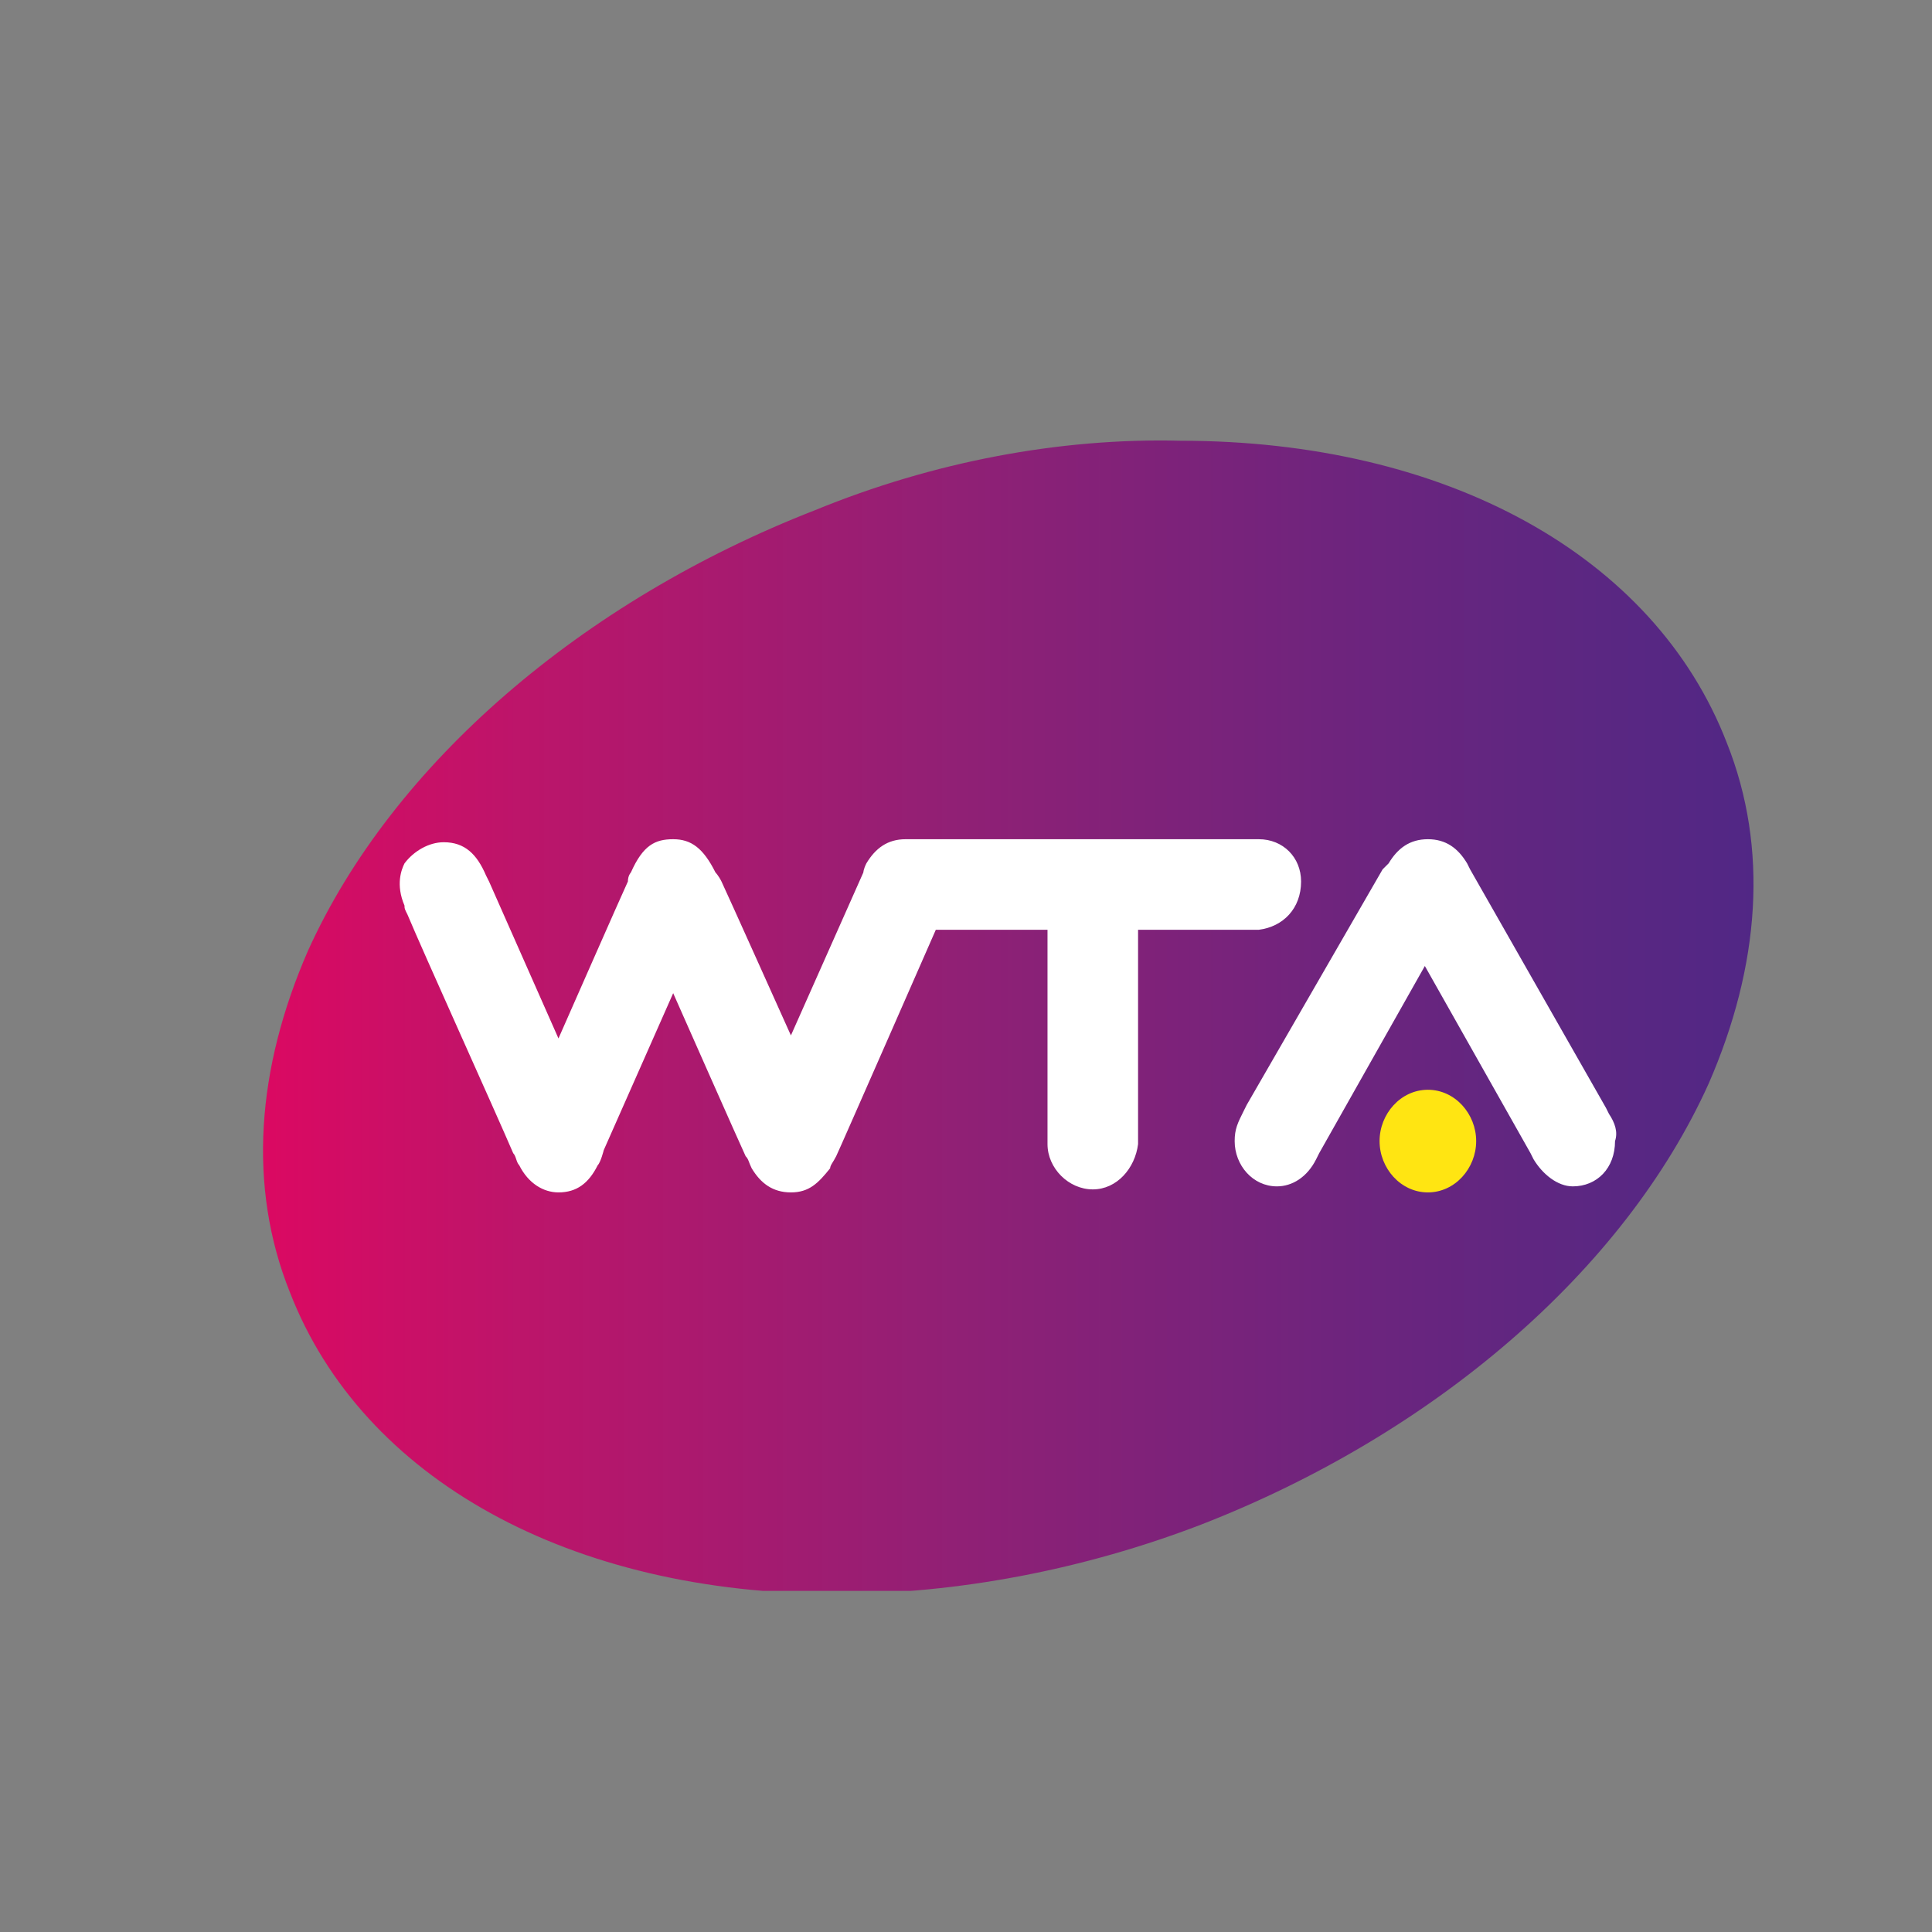 <?xml version="1.0" encoding="utf-8"?>
<!-- Generator: Adobe Illustrator 18.1.1, SVG Export Plug-In . SVG Version: 6.00 Build 0)  -->
<svg version="1.1" id="Layer_1" xmlns="http://www.w3.org/2000/svg" xmlns:xlink="http://www.w3.org/1999/xlink" x="0px" y="0px"
	 viewBox="0 0 64 64" enable-background="new 0 0 64 64" xml:space="preserve">
<rect x="0" y="0" width="64" height="64" fill="#808080" stroke="none"/>
<g>
	<defs>
		<path id="SVGID_1_" d="M27,16.9c-7.7,3-14,8.4-16.8,14.6c-1.7,3.9-2,7.8-0.6,11.3c2.4,6.2,9.3,10,18.1,10c4,0,8.2-0.8,12.1-2.3
			c7.7-3,14-8.4,16.8-14.6c1.7-3.9,2-7.8,0.6-11.3c-2.4-6.2-9.3-10-18.1-10C35.1,14.5,30.9,15.3,27,16.9"/>
	</defs>
	<clipPath id="SVGID_2_">
		<use xlink:href="#SVGID_1_"  overflow="visible"/>
	</clipPath>
	
		<linearGradient id="SVGID_3_" gradientUnits="userSpaceOnUse" x1="-157.86" y1="334.15" x2="-156.86" y2="334.15" gradientTransform="matrix(49.381 0 0 -49.381 7804.042 16534.371)">
		<stop  offset="0" style="stop-color:#DB0962"/>
		<stop  offset="0.174" style="stop-color:#BC156A"/>
		<stop  offset="0.468" style="stop-color:#902075"/>
		<stop  offset="0.713" style="stop-color:#6F247D"/>
		<stop  offset="0.898" style="stop-color:#5A2782"/>
		<stop  offset="1" style="stop-color:#512785"/>
	</linearGradient>
	<rect x="8.3" y="14.5" clip-path="url(#SVGID_2_)" fill="url(#SVGID_3_)" width="50.3" height="38.2"/>
</g>
<g>
	<defs>
		<line id="SVGID_4_" x1="8.3" y1="14.1" x2="8.3" y2="53.1"/>
	</defs>
	<clipPath id="SVGID_5_">
		<use xlink:href="#SVGID_4_"  overflow="visible"/>
	</clipPath>
	<path clip-path="url(#SVGID_5_)" fill="#FFFFFF" d="M39.1,15c8.3,0,15.4,3.5,17.7,9.7c3.5,9-4.2,20.4-17.1,25.3
		c-4.1,1.6-8.2,2.3-12,2.3c-8.3,0-15.4-3.5-17.8-9.7c-3.5-9,4.2-20.4,17.1-25.3C31.2,15.7,35.3,15,39.1,15 M39.1,14.1
		c-4,0-8.3,0.8-12.3,2.3c-3.9,1.5-7.6,3.7-10.5,6.3c-2.9,2.5-5.1,5.5-6.5,8.5c-1.8,4-2,8-0.6,11.6c2.4,6.3,9.5,10.2,18.5,10.2
		c4,0,8.3-0.8,12.3-2.3c3.9-1.5,7.6-3.7,10.5-6.3C53.4,42,55.7,39,57,36c1.8-4,2-8,0.6-11.6C55.2,18.1,48.1,14.1,39.1,14.1"/>
</g>
<path fill="#FFE512" d="M48.9,37.8c0,0.9-0.7,1.7-1.6,1.7c-0.9,0-1.6-0.8-1.6-1.7c0-0.9,0.7-1.7,1.6-1.7
	C48.2,36.1,48.9,36.9,48.9,37.8"/>
<path fill="#FFFFFF" d="M53.3,36.9l-0.1-0.2l-4.5-7.9l-0.1-0.2c-0.3-0.5-0.7-0.8-1.3-0.8c-0.6,0-1,0.3-1.3,0.8l-0.2,0.2l-4.5,7.8
	l-0.1,0.2c-0.2,0.4-0.3,0.6-0.3,1c0,0.8,0.6,1.5,1.4,1.5c0.5,0,1-0.3,1.3-0.9l0.1-0.2l3.5-6.2l3.5,6.2l0.1,0.2
	c0.3,0.5,0.8,0.9,1.3,0.9c0.8,0,1.4-0.6,1.4-1.5C53.6,37.5,53.5,37.2,53.3,36.9 M43.1,29.2c0-0.8-0.6-1.4-1.4-1.4c0,0-0.1,0-0.3,0
	H30.3c-0.2,0-0.2,0-0.3,0c-0.6,0-1,0.3-1.3,0.8c-0.1,0.2-0.1,0.3-0.1,0.3l-2.4,5.4c0,0-2.2-4.9-2.3-5.1c-0.1-0.2-0.2-0.3-0.2-0.3
	c-0.4-0.8-0.8-1.1-1.4-1.1c-0.6,0-1,0.2-1.4,1.1c0,0-0.1,0.1-0.1,0.3c-0.1,0.2-2.3,5.2-2.3,5.2l-2.3-5.2l-0.1-0.2
	c-0.3-0.7-0.7-1.1-1.4-1.1c-0.5,0-1,0.3-1.3,0.7c-0.1,0.2-0.3,0.7,0,1.4c0,0.1,0,0.1,0.1,0.3c0.5,1.2,2.9,6.5,3.5,7.9
	c0.1,0.1,0.1,0.3,0.2,0.4c0.3,0.6,0.8,0.9,1.3,0.9c0.6,0,1-0.3,1.3-0.9c0.1-0.1,0.2-0.5,0.2-0.5l2.3-5.2c0,0,2.3,5.2,2.4,5.4
	c0.1,0.1,0.1,0.2,0.2,0.4c0.3,0.5,0.7,0.8,1.3,0.8c0.6,0,0.9-0.3,1.3-0.8c0-0.1,0.1-0.2,0.2-0.4c0.1-0.2,3.3-7.5,3.3-7.5l3.7,0
	l0,6.9l0,0.2c0,0.8,0.7,1.5,1.5,1.5c0.8,0,1.4-0.7,1.5-1.5l0-0.2v-6.9c0,0,3.5,0,3.7,0c0.2,0,0.2,0,0.3,0
	C42.5,30.7,43.1,30.1,43.1,29.2"/>
</svg>
